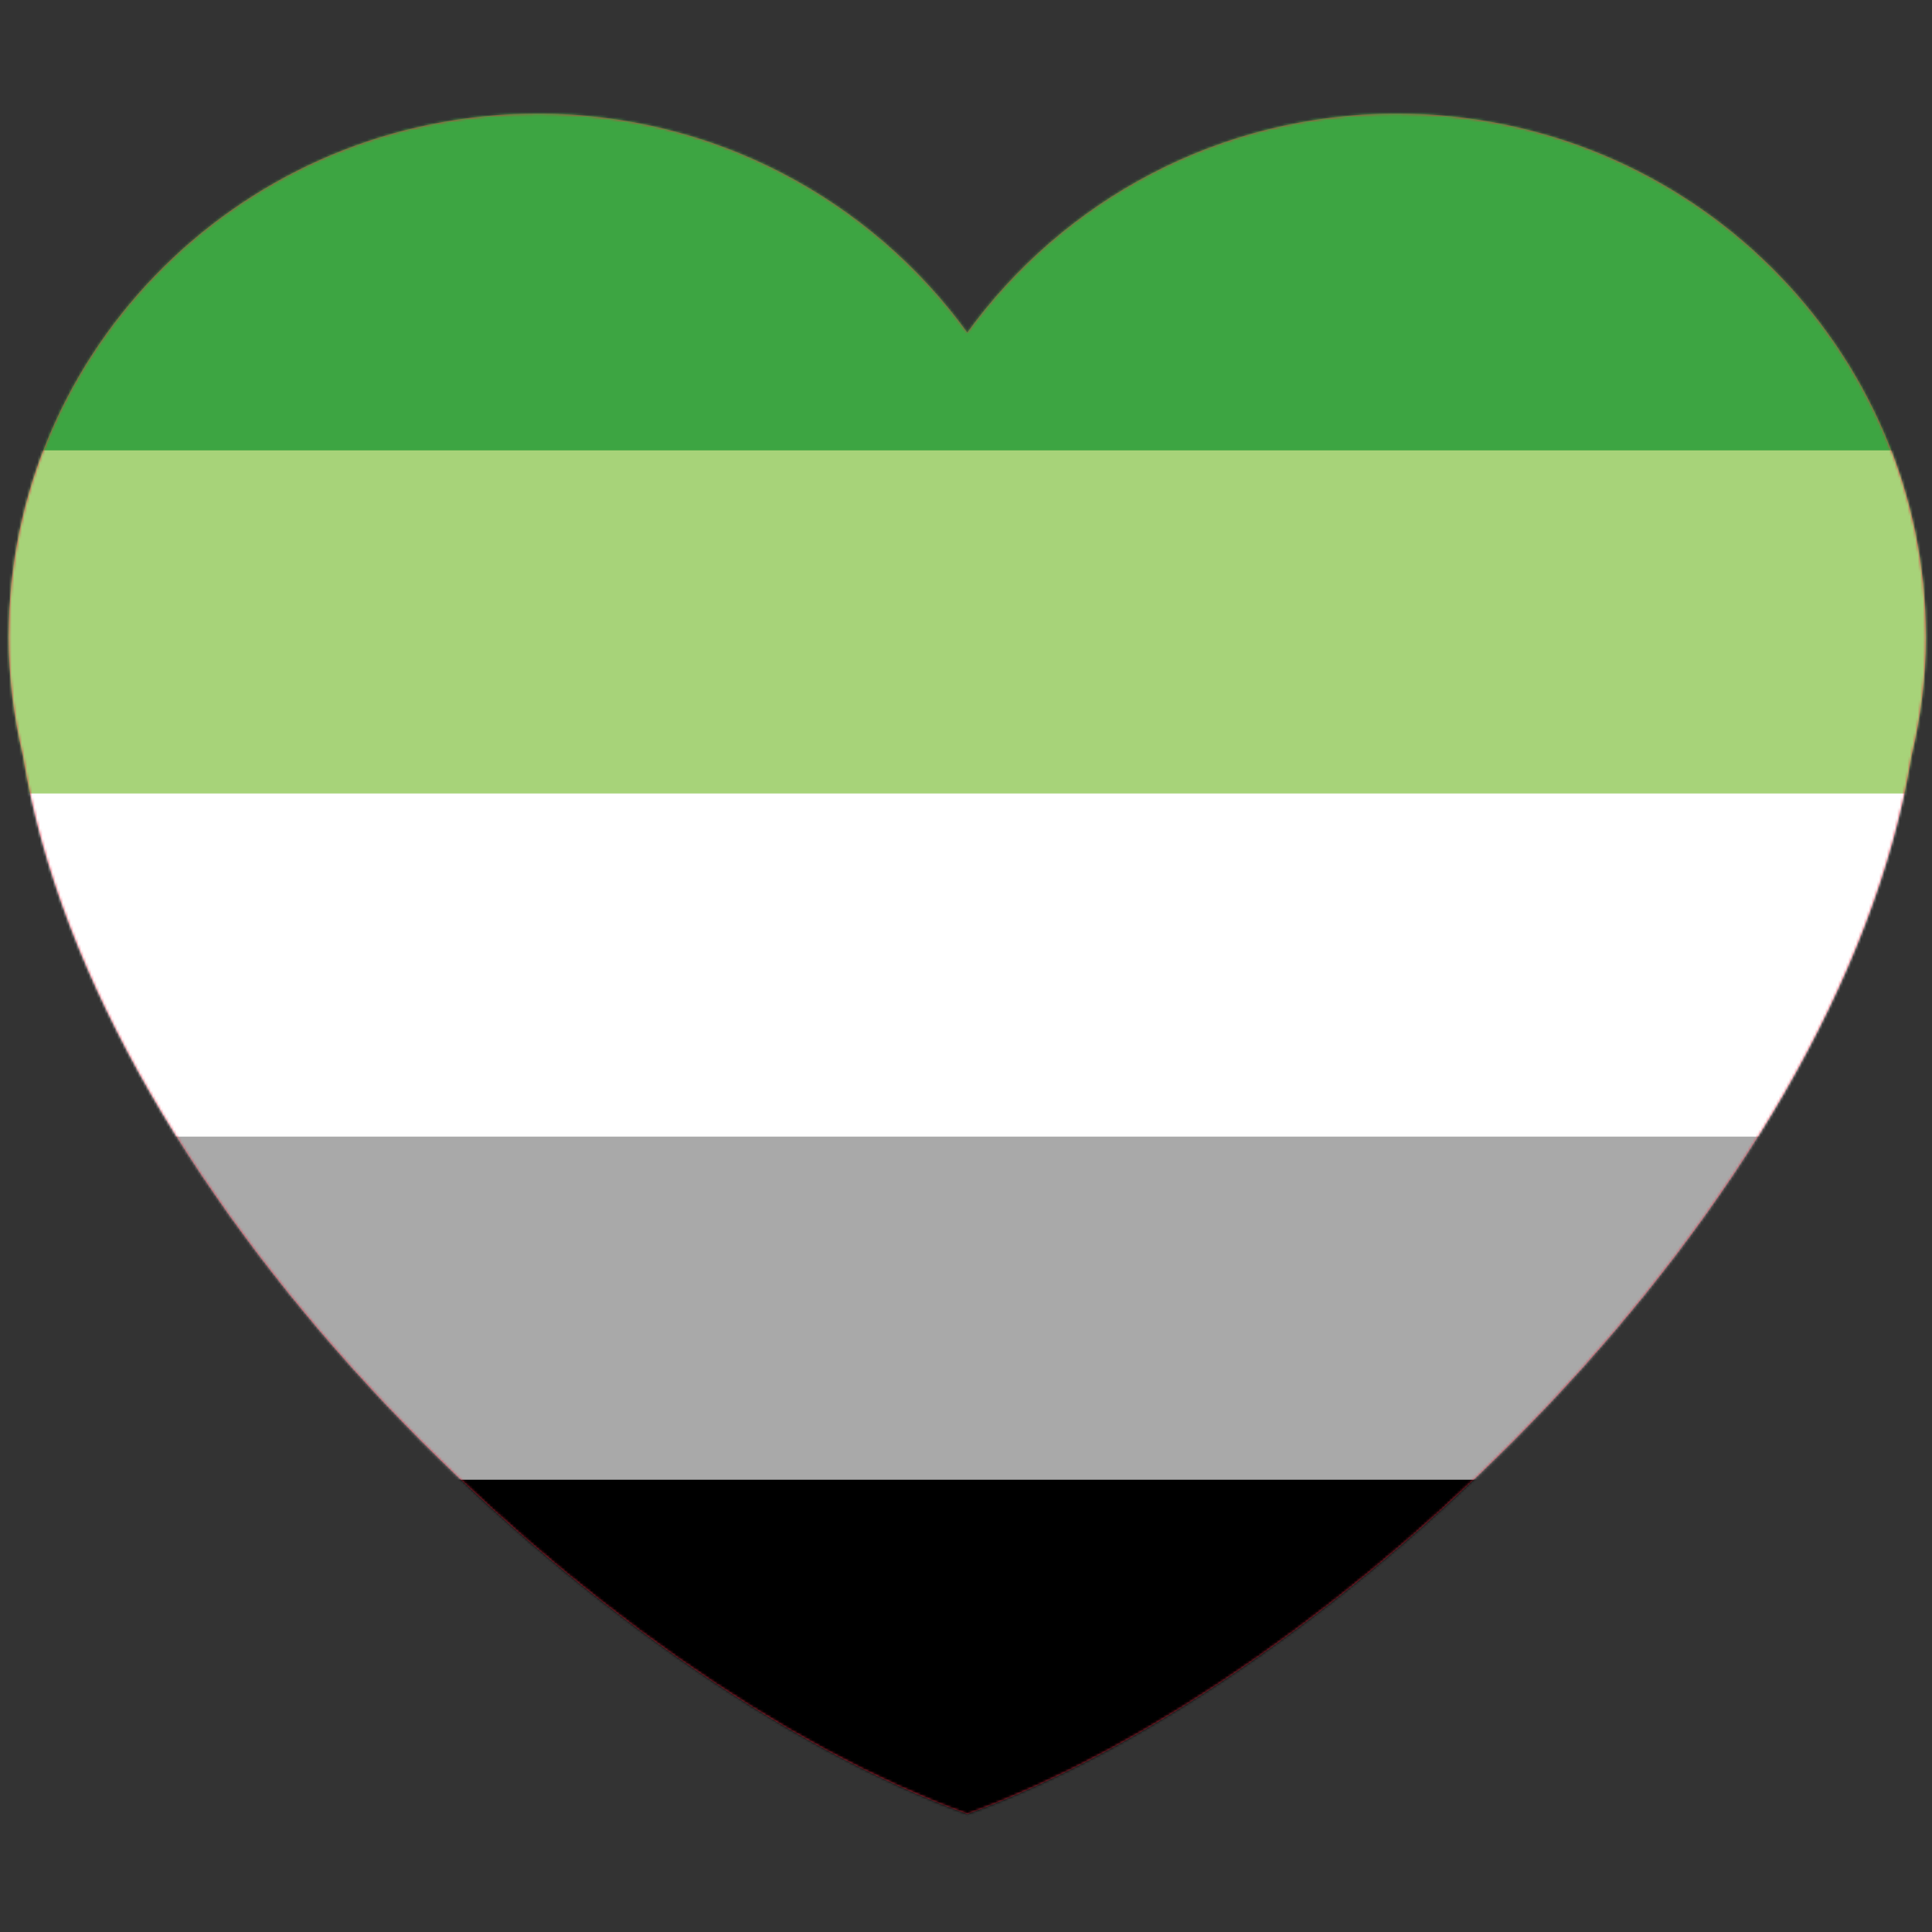 <?xml version="1.0" encoding="UTF-8"?>
<svg width="750px" height="750px" viewBox="0 0 750 750" version="1.1" xmlns="http://www.w3.org/2000/svg" xmlns:xlink="http://www.w3.org/1999/xlink">
    <rect x="0" y="0" width="750" height="750" fill="#333333" stroke="none"/>
    <!-- Generator: Sketch 59.1 (86144) - https://sketch.com -->
    <title>Heart_Aromantic</title>
    <desc>Created with Sketch.</desc>
    <defs>
        <path d="M746.607,243.241 C746.607,131.062 654.688,40.125 541.319,40.125 C472.494,40.125 411.763,73.737 374.5,125.113 C337.237,73.737 276.506,40.125 207.702,40.125 C94.312,40.125 2.393,131.041 2.393,243.241 C2.393,259.131 4.432,274.528 7.927,289.368 C36.431,464.594 233.355,649.453 374.5,700.212 C515.624,649.453 712.569,464.594 741.031,289.389 C744.568,274.548 746.607,259.152 746.607,243.241 L746.607,243.241 Z" id="path-1"></path>
    </defs>
    <g id="Heart_Aromantic" stroke="none" stroke-width="1" fill="none" fill-rule="evenodd">
        <g id="Heart" transform="translate(1, 4)">
            <mask id="mask-2" fill="white">
                <use xlink:href="#path-1"></use>
            </mask>
            <use id="Mask" fill="#DD2E44" fill-rule="nonzero" xlink:href="#path-1"></use>
            <g id="Flags/Aromantic" mask="url(#mask-2)" fill-rule="evenodd" stroke-width="1">
                <g transform="translate(-181.398, 37.629)" id="Aromantic">
                    <g>
                        <polygon id="Path" fill="#000000" fill-rule="nonzero" points="0 0 1122 0 1122 666 0 666"></polygon>
                        <polygon id="Path" fill="#A9A9A9" fill-rule="nonzero" points="0 0 1122 0 1122 532.8 0 532.8"></polygon>
                        <polygon id="Path" fill="#FFFFFF" fill-rule="nonzero" points="0 0 1122 0 1122 399.6 0 399.6"></polygon>
                        <polygon id="Path" fill="#A7D379" fill-rule="nonzero" points="0 0 1122 0 1122 266.4 0 266.4"></polygon>
                        <polygon id="Path" fill="#3DA542" fill-rule="nonzero" points="0 0 1122 0 1122 133.2 0 133.2"></polygon>
                    </g>
                </g>
            </g>
        </g>
    </g>
</svg>